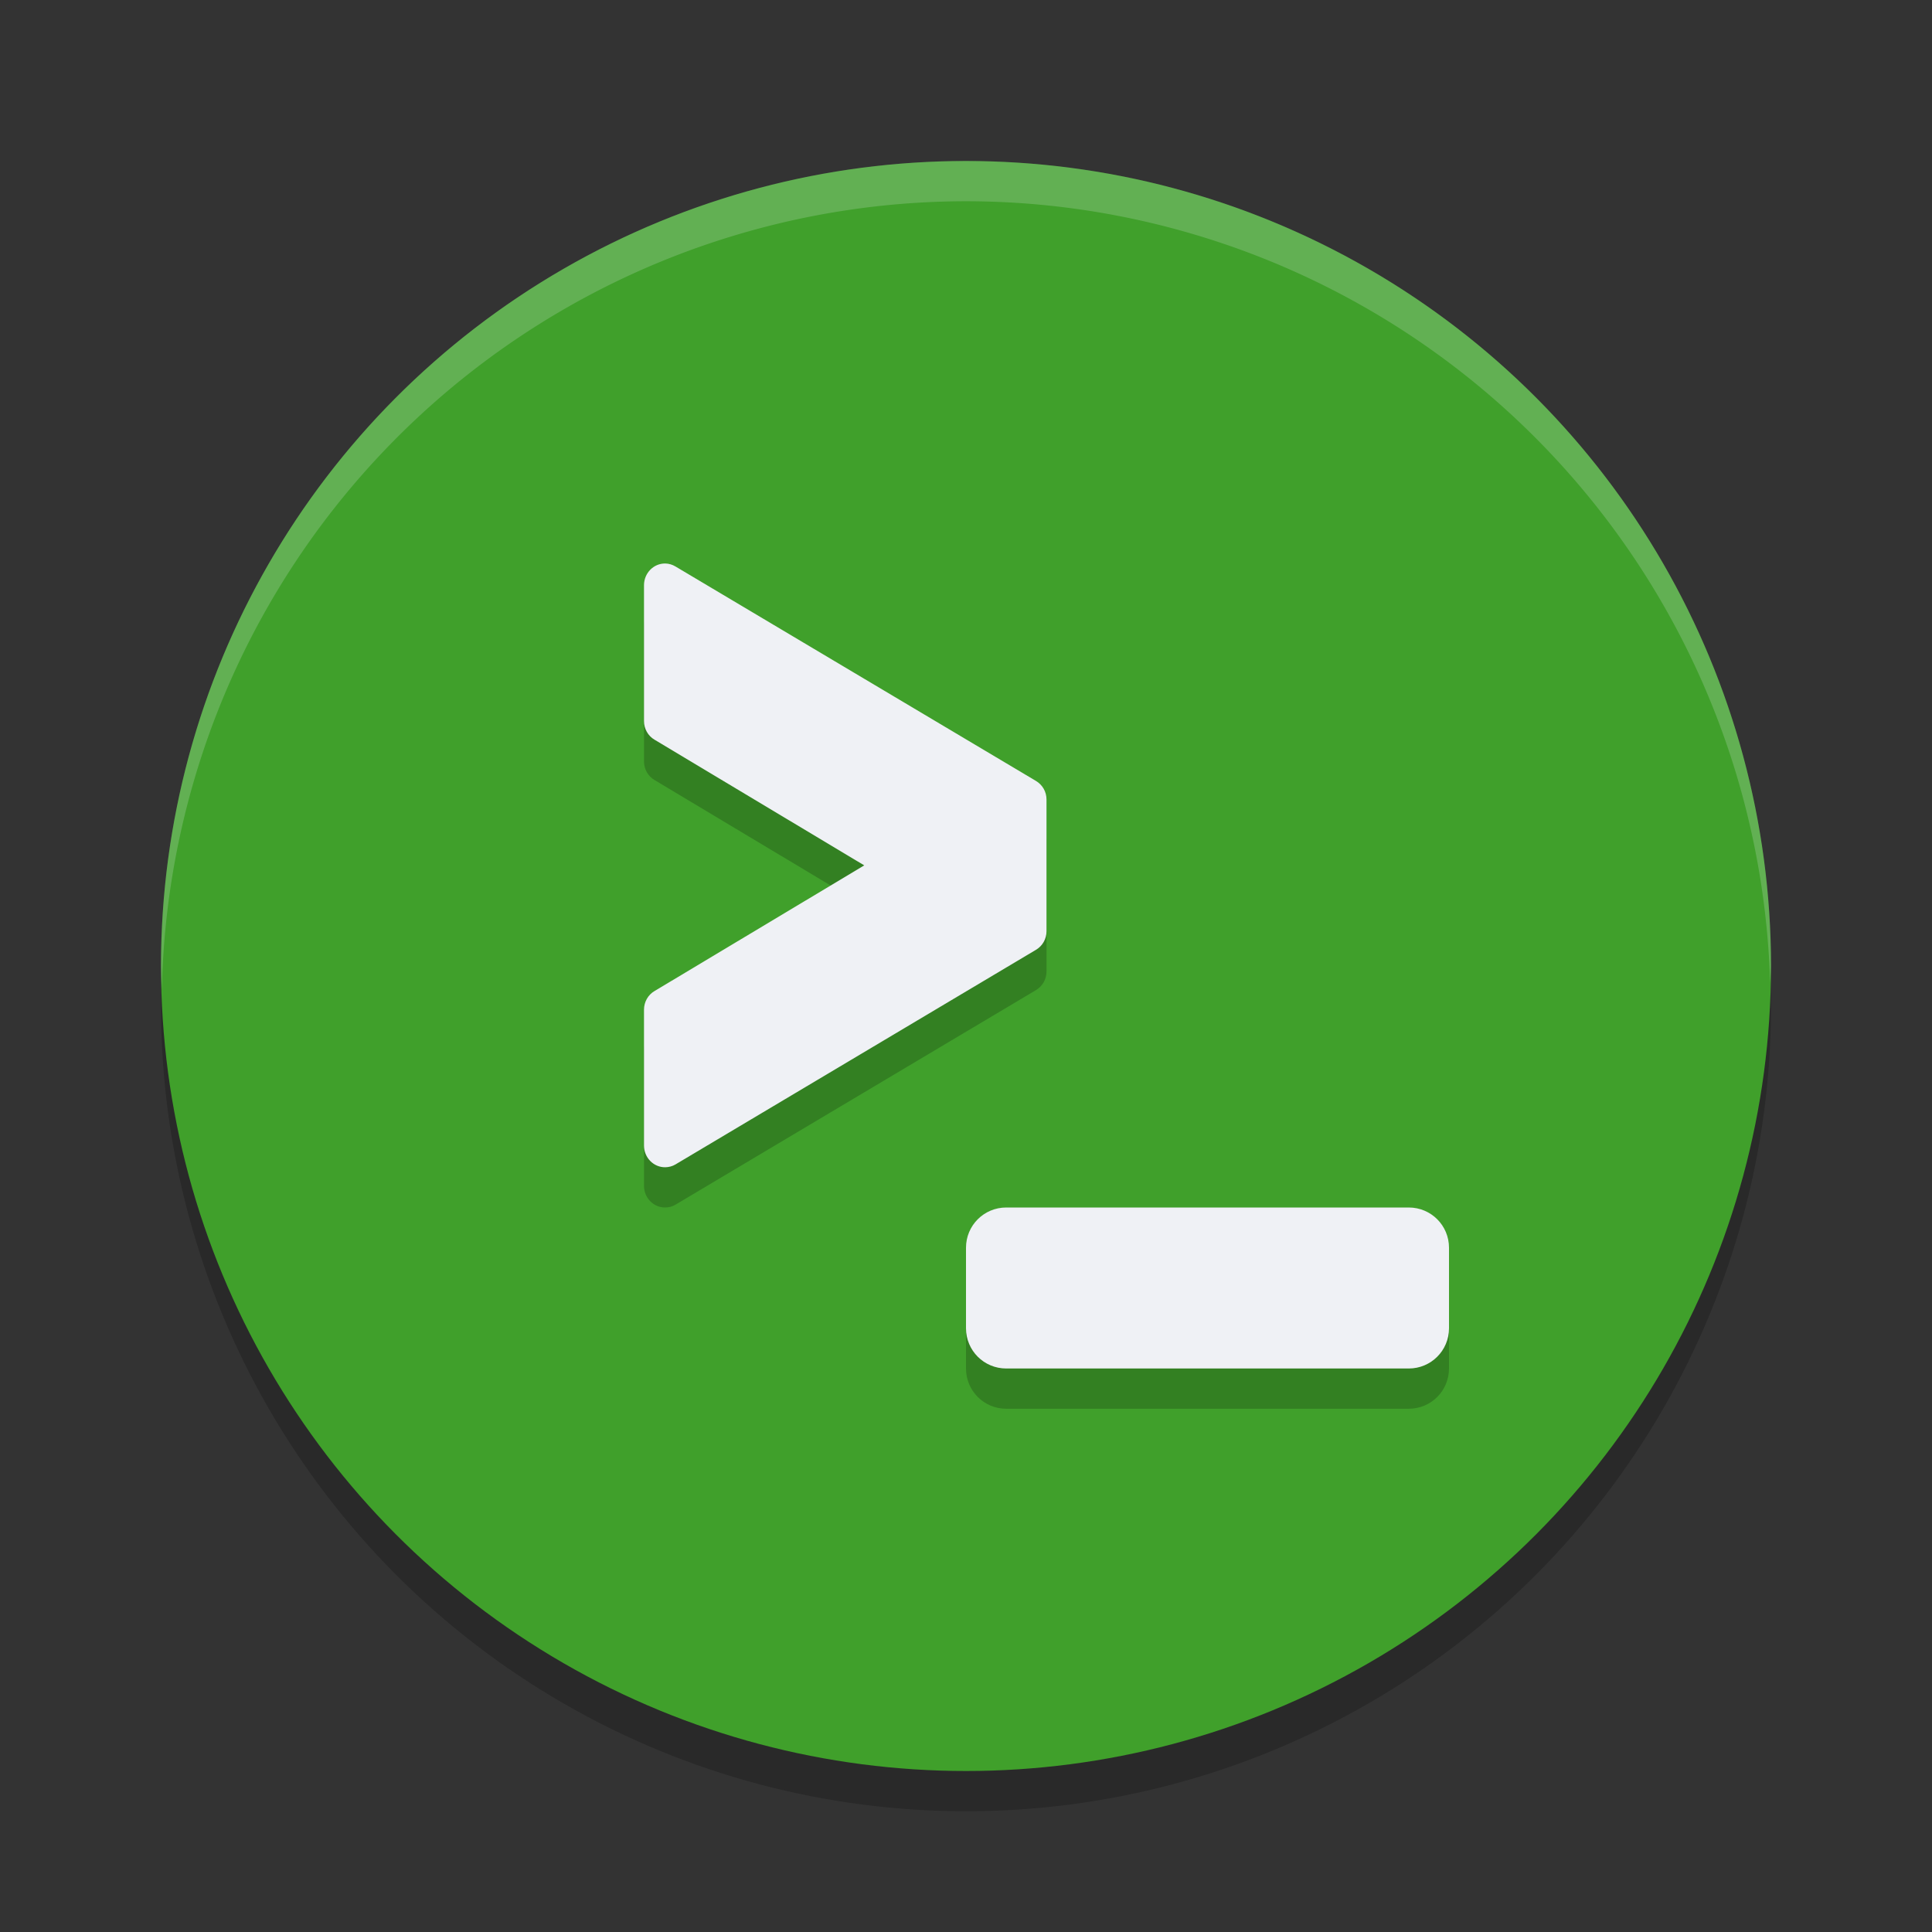 <svg xmlns="http://www.w3.org/2000/svg" width="24" height="24" version="1.1">
 <rect width="100%" height="100%" fill="#333333" stroke="none"/>
 <circle style="opacity:0.2" cx="12" cy="12.5" r="10"/>
 <circle style="fill:#40a02b" cx="12" cy="12" r="10"/>
 <path style="opacity:0.2;fill:#eff1f5" d="M 12,2 A 10,10 0 0 0 2,12 10,10 0 0 0 2.011,12.291 10,10 0 0 1 12,2.5 10,10 0 0 1 21.989,12.209 10,10 0 0 0 22,12 10,10 0 0 0 12,2 Z"/>
 <path style="opacity:0.2" d="M 8.266,7.5 C 8.12,7.497 8,7.619 8,7.77 v 1.688 c 1.075e-4,0.096 0.05,0.185 0.131,0.232 L 10.736,11.25 8.131,12.811 C 8.05,12.858 8,12.947 8,13.043 v 1.688 C 8,14.881 8.12,15.003 8.266,15 c 0.044,-10e-4 0.087,-0.012 0.125,-0.035 l 4.479,-2.666 C 12.95,12.251 13,12.165 13,12.068 V 11.25 10.432 c -1.07e-4,-0.096 -0.05,-0.183 -0.131,-0.23 L 8.391,7.537 C 8.353,7.514 8.309,7.501 8.266,7.5 Z M 12.5,15.5 C 12.223,15.5 12,15.723 12,16 v 1 c 0,0.277 0.223,0.5 0.5,0.5 h 5 c 0.277,0 0.5,-0.223 0.5,-0.5 v -1 c 0,-0.277 -0.223,-0.5 -0.5,-0.5 z"/>
 <path style="fill:#eff1f5" d="M 8.266 7 C 8.12 6.997 8 7.119 8 7.27 L 8 8.957 C 8 9.053 8.05 9.142 8.131 9.189 L 10.736 10.75 L 8.131 12.311 C 8.05 12.358 8 12.447 8 12.543 L 8 14.23 C 8 14.381 8.12 14.503 8.266 14.5 C 8.309 14.499 8.353 14.488 8.391 14.465 L 12.869 11.799 C 12.95 11.751 13 11.665 13 11.568 L 13 10.75 L 13 9.932 C 13 9.835 12.95 9.749 12.869 9.701 L 8.391 7.037 C 8.353 7.014 8.309 7.001 8.266 7 z M 12.5 15 C 12.223 15 12 15.223 12 15.5 L 12 16.5 C 12 16.777 12.223 17 12.5 17 L 17.5 17 C 17.777 17 18 16.777 18 16.5 L 18 15.5 C 18 15.223 17.777 15 17.5 15 L 12.5 15 z"/>
</svg>
